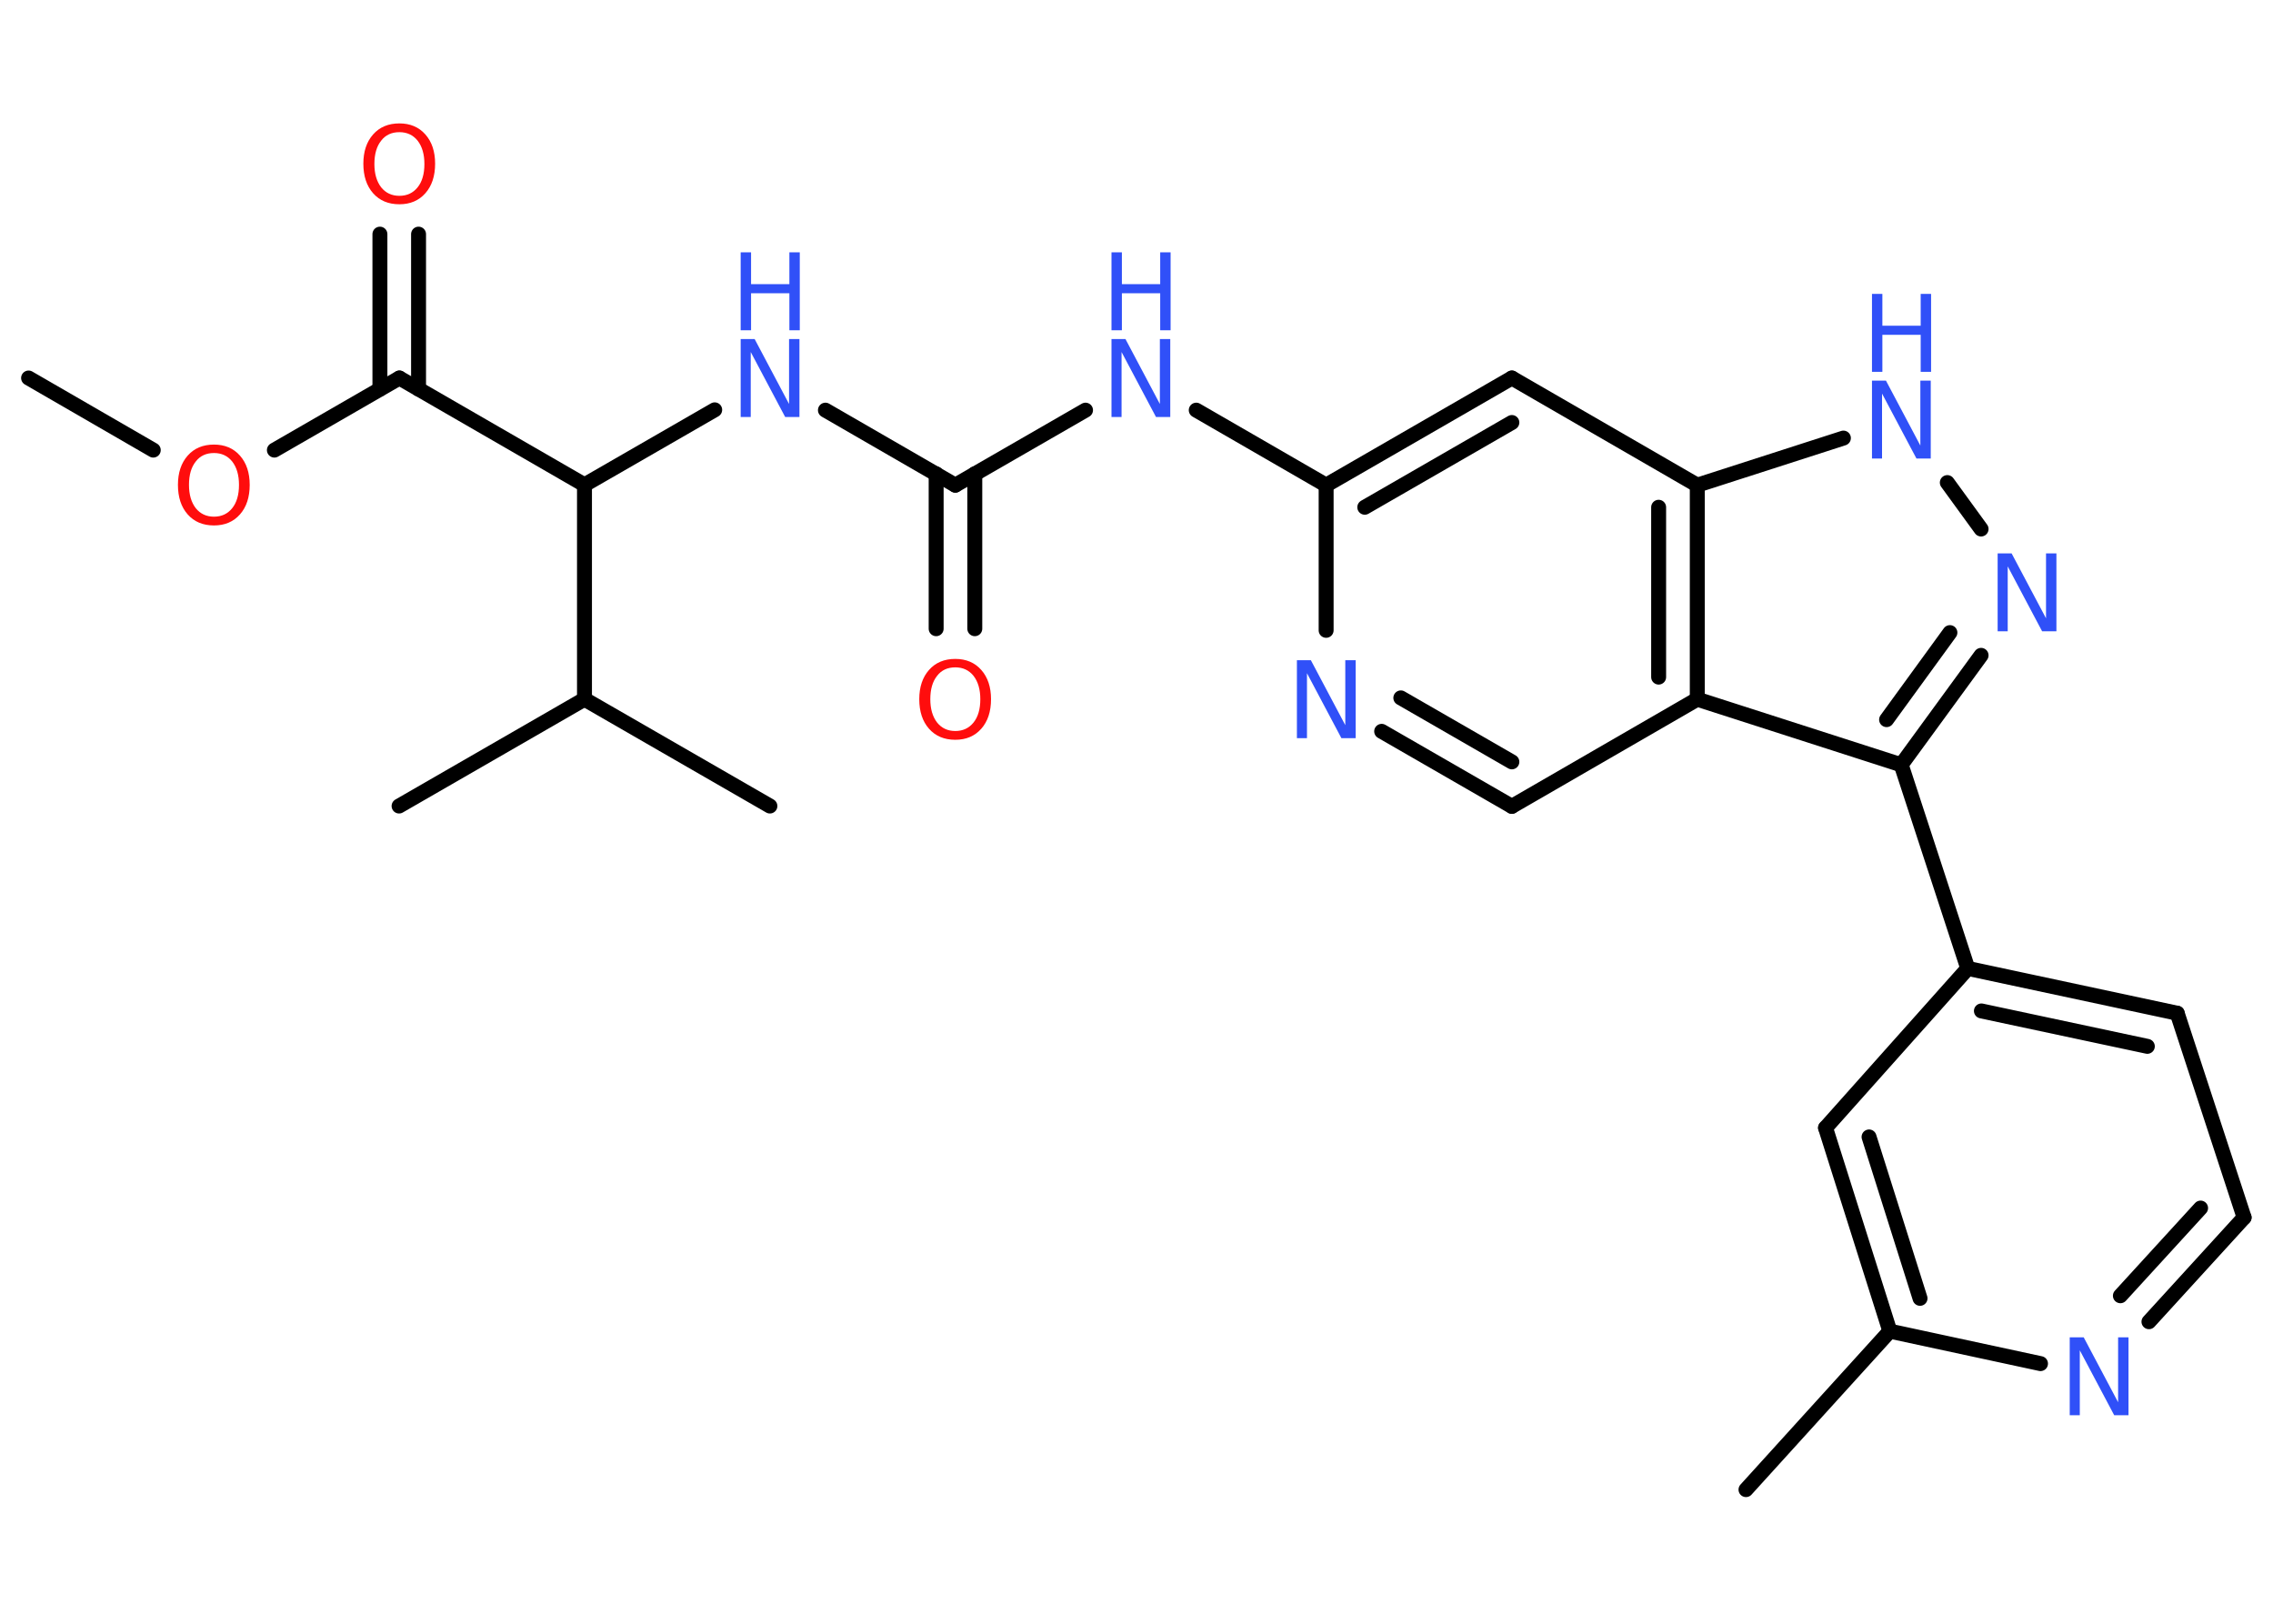 <?xml version='1.0' encoding='UTF-8'?>
<!DOCTYPE svg PUBLIC "-//W3C//DTD SVG 1.1//EN" "http://www.w3.org/Graphics/SVG/1.1/DTD/svg11.dtd">
<svg version='1.2' xmlns='http://www.w3.org/2000/svg' xmlns:xlink='http://www.w3.org/1999/xlink' width='70.0mm' height='50.0mm' viewBox='0 0 70.0 50.0'>
  <desc>Generated by the Chemistry Development Kit (http://github.com/cdk)</desc>
  <g stroke-linecap='round' stroke-linejoin='round' stroke='#000000' stroke-width='.46' fill='#3050F8'>
    <rect x='.0' y='.0' width='70.0' height='50.0' fill='#FFFFFF' stroke='none'/>
    <g id='mol1' class='mol'>
      <line id='mol1bnd1' class='bond' x1='.88' y1='11.64' x2='4.72' y2='13.86'/>
      <line id='mol1bnd2' class='bond' x1='8.45' y1='13.86' x2='12.3' y2='11.64'/>
      <g id='mol1bnd3' class='bond'>
        <line x1='11.7' y1='11.98' x2='11.7' y2='7.21'/>
        <line x1='12.89' y1='11.98' x2='12.89' y2='7.21'/>
      </g>
      <line id='mol1bnd4' class='bond' x1='12.3' y1='11.64' x2='18.0' y2='14.93'/>
      <line id='mol1bnd5' class='bond' x1='18.0' y1='14.93' x2='22.01' y2='12.62'/>
      <line id='mol1bnd6' class='bond' x1='25.42' y1='12.63' x2='29.42' y2='14.94'/>
      <g id='mol1bnd7' class='bond'>
        <line x1='30.02' y1='14.59' x2='30.02' y2='19.36'/>
        <line x1='28.83' y1='14.59' x2='28.83' y2='19.36'/>
      </g>
      <line id='mol1bnd8' class='bond' x1='29.42' y1='14.94' x2='33.43' y2='12.63'/>
      <line id='mol1bnd9' class='bond' x1='36.84' y1='12.63' x2='40.84' y2='14.94'/>
      <g id='mol1bnd10' class='bond'>
        <line x1='46.56' y1='11.64' x2='40.84' y2='14.94'/>
        <line x1='46.56' y1='13.01' x2='42.03' y2='15.62'/>
      </g>
      <line id='mol1bnd11' class='bond' x1='46.56' y1='11.64' x2='52.27' y2='14.94'/>
      <line id='mol1bnd12' class='bond' x1='52.27' y1='14.94' x2='56.77' y2='13.49'/>
      <line id='mol1bnd13' class='bond' x1='59.97' y1='14.86' x2='61.01' y2='16.29'/>
      <g id='mol1bnd14' class='bond'>
        <line x1='58.55' y1='23.55' x2='61.01' y2='20.18'/>
        <line x1='58.1' y1='22.16' x2='60.05' y2='19.48'/>
      </g>
      <line id='mol1bnd15' class='bond' x1='58.55' y1='23.55' x2='60.6' y2='29.82'/>
      <g id='mol1bnd16' class='bond'>
        <line x1='67.05' y1='31.2' x2='60.6' y2='29.82'/>
        <line x1='66.13' y1='32.22' x2='61.02' y2='31.13'/>
      </g>
      <line id='mol1bnd17' class='bond' x1='67.05' y1='31.2' x2='69.11' y2='37.49'/>
      <g id='mol1bnd18' class='bond'>
        <line x1='66.18' y1='40.7' x2='69.11' y2='37.49'/>
        <line x1='65.3' y1='39.9' x2='67.77' y2='37.2'/>
      </g>
      <line id='mol1bnd19' class='bond' x1='62.84' y1='41.99' x2='58.2' y2='40.99'/>
      <line id='mol1bnd20' class='bond' x1='58.2' y1='40.99' x2='53.77' y2='45.87'/>
      <g id='mol1bnd21' class='bond'>
        <line x1='56.22' y1='34.73' x2='58.2' y2='40.99'/>
        <line x1='57.56' y1='35.01' x2='59.13' y2='39.98'/>
      </g>
      <line id='mol1bnd22' class='bond' x1='60.6' y1='29.82' x2='56.22' y2='34.73'/>
      <line id='mol1bnd23' class='bond' x1='58.55' y1='23.55' x2='52.27' y2='21.53'/>
      <g id='mol1bnd24' class='bond'>
        <line x1='52.27' y1='21.53' x2='52.27' y2='14.94'/>
        <line x1='51.08' y1='20.85' x2='51.08' y2='15.62'/>
      </g>
      <line id='mol1bnd25' class='bond' x1='52.27' y1='21.53' x2='46.56' y2='24.83'/>
      <g id='mol1bnd26' class='bond'>
        <line x1='42.55' y1='22.52' x2='46.56' y2='24.83'/>
        <line x1='43.14' y1='21.49' x2='46.56' y2='23.46'/>
      </g>
      <line id='mol1bnd27' class='bond' x1='40.84' y1='14.94' x2='40.84' y2='19.41'/>
      <line id='mol1bnd28' class='bond' x1='18.0' y1='14.93' x2='18.0' y2='21.53'/>
      <line id='mol1bnd29' class='bond' x1='18.0' y1='21.53' x2='12.29' y2='24.82'/>
      <line id='mol1bnd30' class='bond' x1='18.0' y1='21.53' x2='23.71' y2='24.82'/>
      <path id='mol1atm2' class='atom' d='M6.59 13.95q-.36 .0 -.56 .26q-.21 .26 -.21 .72q.0 .45 .21 .72q.21 .26 .56 .26q.35 .0 .56 -.26q.21 -.26 .21 -.72q.0 -.45 -.21 -.72q-.21 -.26 -.56 -.26zM6.59 13.69q.5 .0 .8 .34q.3 .34 .3 .9q.0 .57 -.3 .91q-.3 .34 -.8 .34q-.51 .0 -.81 -.34q-.3 -.34 -.3 -.91q.0 -.56 .3 -.9q.3 -.34 .81 -.34z' stroke='none' fill='#FF0D0D'/>
      <path id='mol1atm4' class='atom' d='M12.3 4.07q-.36 .0 -.56 .26q-.21 .26 -.21 .72q.0 .45 .21 .72q.21 .26 .56 .26q.35 .0 .56 -.26q.21 -.26 .21 -.72q.0 -.45 -.21 -.72q-.21 -.26 -.56 -.26zM12.3 3.8q.5 .0 .8 .34q.3 .34 .3 .9q.0 .57 -.3 .91q-.3 .34 -.8 .34q-.51 .0 -.81 -.34q-.3 -.34 -.3 -.91q.0 -.56 .3 -.9q.3 -.34 .81 -.34z' stroke='none' fill='#FF0D0D'/>
      <g id='mol1atm6' class='atom'>
        <path d='M22.81 10.44h.43l1.06 2.0v-2.0h.32v2.4h-.44l-1.06 -2.0v2.0h-.31v-2.4z' stroke='none'/>
        <path d='M22.81 7.77h.32v.98h1.18v-.98h.32v2.4h-.32v-1.14h-1.18v1.14h-.32v-2.4z' stroke='none'/>
      </g>
      <path id='mol1atm8' class='atom' d='M29.42 20.55q-.36 .0 -.56 .26q-.21 .26 -.21 .72q.0 .45 .21 .72q.21 .26 .56 .26q.35 .0 .56 -.26q.21 -.26 .21 -.72q.0 -.45 -.21 -.72q-.21 -.26 -.56 -.26zM29.42 20.29q.5 .0 .8 .34q.3 .34 .3 .9q.0 .57 -.3 .91q-.3 .34 -.8 .34q-.51 .0 -.81 -.34q-.3 -.34 -.3 -.91q.0 -.56 .3 -.9q.3 -.34 .81 -.34z' stroke='none' fill='#FF0D0D'/>
      <g id='mol1atm9' class='atom'>
        <path d='M34.23 10.44h.43l1.06 2.0v-2.0h.32v2.4h-.44l-1.06 -2.0v2.0h-.31v-2.4z' stroke='none'/>
        <path d='M34.23 7.77h.32v.98h1.18v-.98h.32v2.4h-.32v-1.14h-1.18v1.14h-.32v-2.4z' stroke='none'/>
      </g>
      <g id='mol1atm13' class='atom'>
        <path d='M57.65 11.72h.43l1.06 2.0v-2.0h.32v2.4h-.44l-1.06 -2.0v2.0h-.31v-2.4z' stroke='none'/>
        <path d='M57.65 9.05h.32v.98h1.18v-.98h.32v2.4h-.32v-1.14h-1.18v1.14h-.32v-2.4z' stroke='none'/>
      </g>
      <path id='mol1atm14' class='atom' d='M61.52 17.04h.43l1.06 2.0v-2.0h.32v2.4h-.44l-1.06 -2.0v2.0h-.31v-2.4z' stroke='none'/>
      <path id='mol1atm19' class='atom' d='M63.74 41.18h.43l1.06 2.0v-2.0h.32v2.4h-.44l-1.06 -2.0v2.0h-.31v-2.4z' stroke='none'/>
      <path id='mol1atm25' class='atom' d='M39.94 20.33h.43l1.06 2.0v-2.0h.32v2.4h-.44l-1.06 -2.0v2.0h-.31v-2.4z' stroke='none'/>
    </g>
  </g>
</svg>
